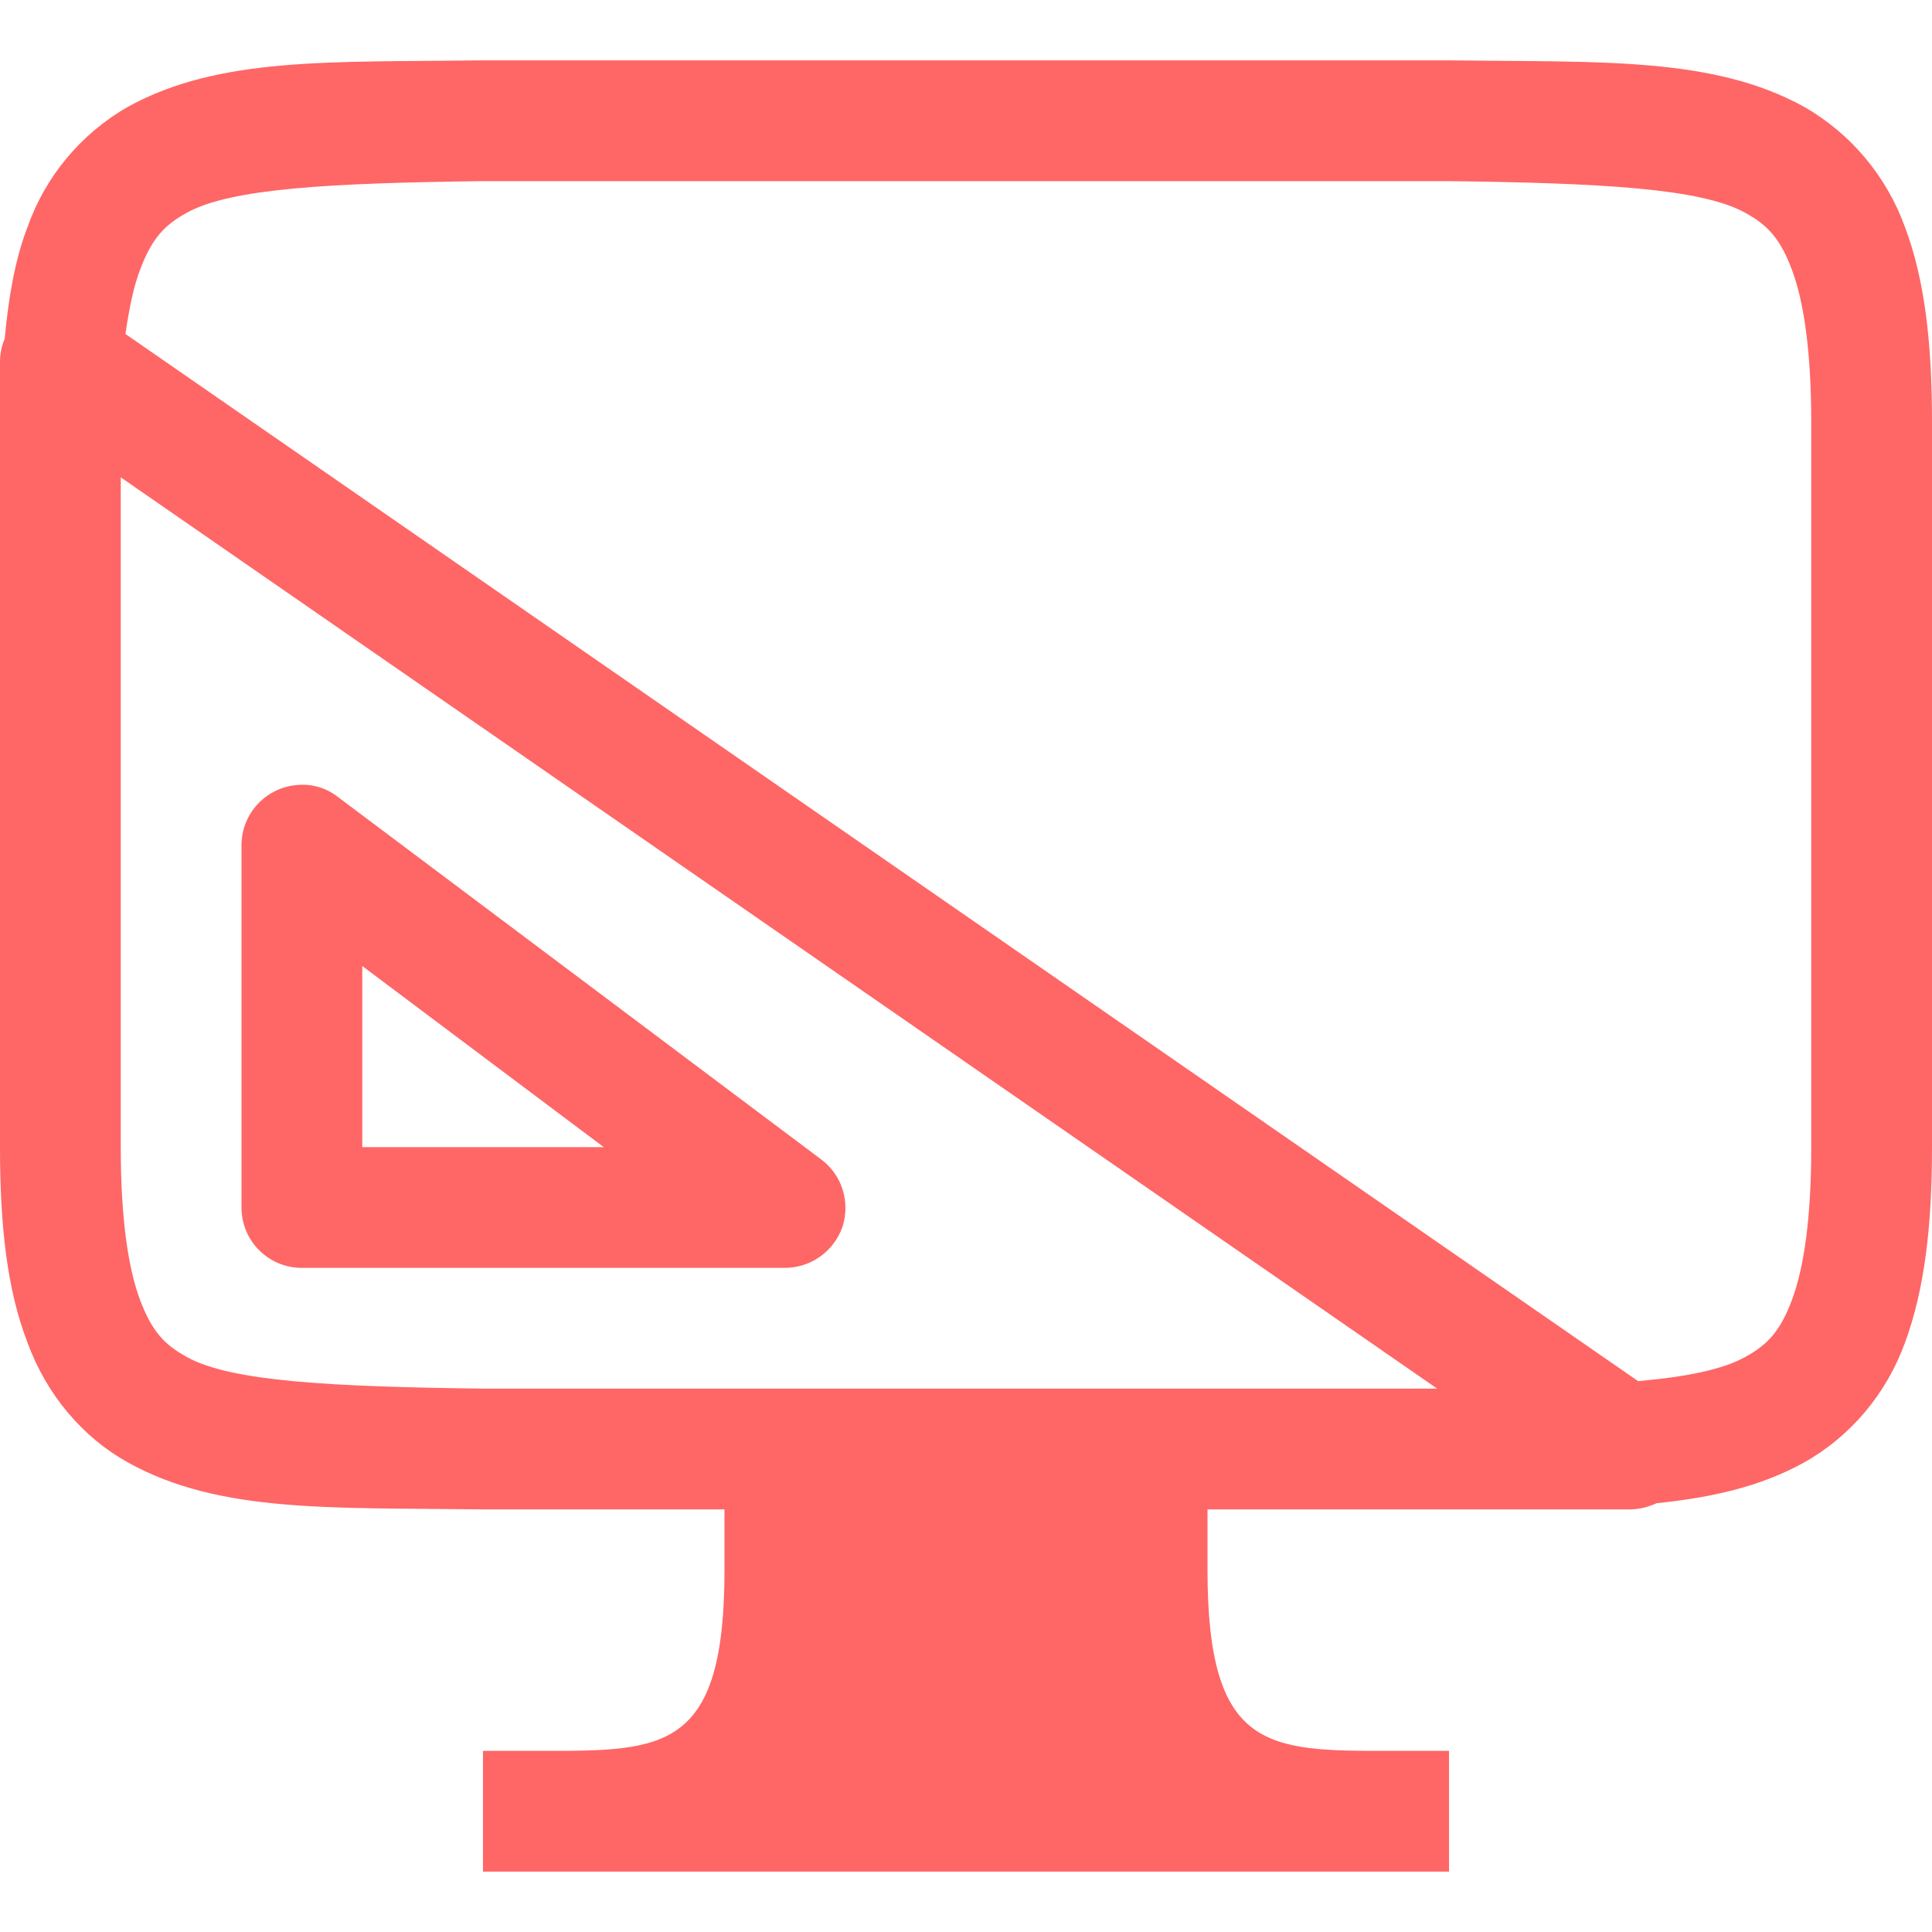 
<svg xmlns="http://www.w3.org/2000/svg" xmlns:xlink="http://www.w3.org/1999/xlink" width="16px" height="16px" viewBox="0 0 16 16" version="1.1">
<g id="surface1">
<path style=" stroke:none;fill-rule:nonzero;fill:#ff6666;fill-opacity:1;" d="M 3.992 0.5 C 2.734 0.516 1.816 0.469 1.062 0.883 C 0.672 1.105 0.375 1.461 0.227 1.883 C 0.125 2.148 0.07 2.465 0.039 2.805 C 0.012 2.867 0 2.934 0 3 L 0 9.5 C 0 10.156 0.059 10.68 0.227 11.117 C 0.387 11.555 0.688 11.906 1.062 12.113 C 1.816 12.531 2.734 12.484 3.992 12.5 L 6 12.5 L 6 13 C 6 14.5 5.5 14.5 4.5 14.5 L 4 14.5 L 4 15.5 L 12 15.5 L 12 14.5 L 11.5 14.5 C 10.5 14.5 10 14.5 10 13 L 10 12.5 L 13.5 12.5 C 13.574 12.5 13.652 12.48 13.719 12.449 C 14.176 12.402 14.578 12.312 14.938 12.113 C 15.328 11.895 15.625 11.539 15.777 11.117 C 15.938 10.68 16 10.156 16 9.5 L 16 3.5 C 16 2.844 15.941 2.32 15.777 1.883 C 15.625 1.461 15.328 1.105 14.938 0.883 C 14.184 0.469 13.266 0.516 12.004 0.5 Z M 4 1.5 L 12 1.5 C 13.258 1.516 14.086 1.559 14.453 1.762 C 14.637 1.863 14.742 1.973 14.84 2.234 C 14.938 2.496 15 2.906 15 3.5 L 15 9.5 C 15 10.094 14.938 10.504 14.84 10.766 C 14.742 11.027 14.637 11.137 14.453 11.238 C 14.27 11.34 13.973 11.402 13.566 11.438 L 1.039 2.766 C 1.07 2.547 1.109 2.367 1.16 2.234 C 1.258 1.973 1.363 1.863 1.547 1.762 C 1.91 1.559 2.742 1.516 4 1.5 Z M 1 3.953 L 11.902 11.5 L 4 11.5 C 2.742 11.484 1.91 11.441 1.547 11.238 C 1.363 11.137 1.258 11.027 1.16 10.766 C 1.062 10.504 1 10.094 1 9.5 Z M 2.473 6.5 C 2.207 6.516 2 6.734 2 7 L 2 10 C 2 10.277 2.223 10.5 2.5 10.5 L 6.5 10.5 C 6.715 10.5 6.906 10.363 6.977 10.16 C 7.043 9.953 6.973 9.73 6.801 9.602 L 2.801 6.602 C 2.707 6.527 2.59 6.492 2.473 6.5 Z M 3 8 L 5 9.5 L 3 9.5 Z M 3 8 "/>
</g>
</svg>
